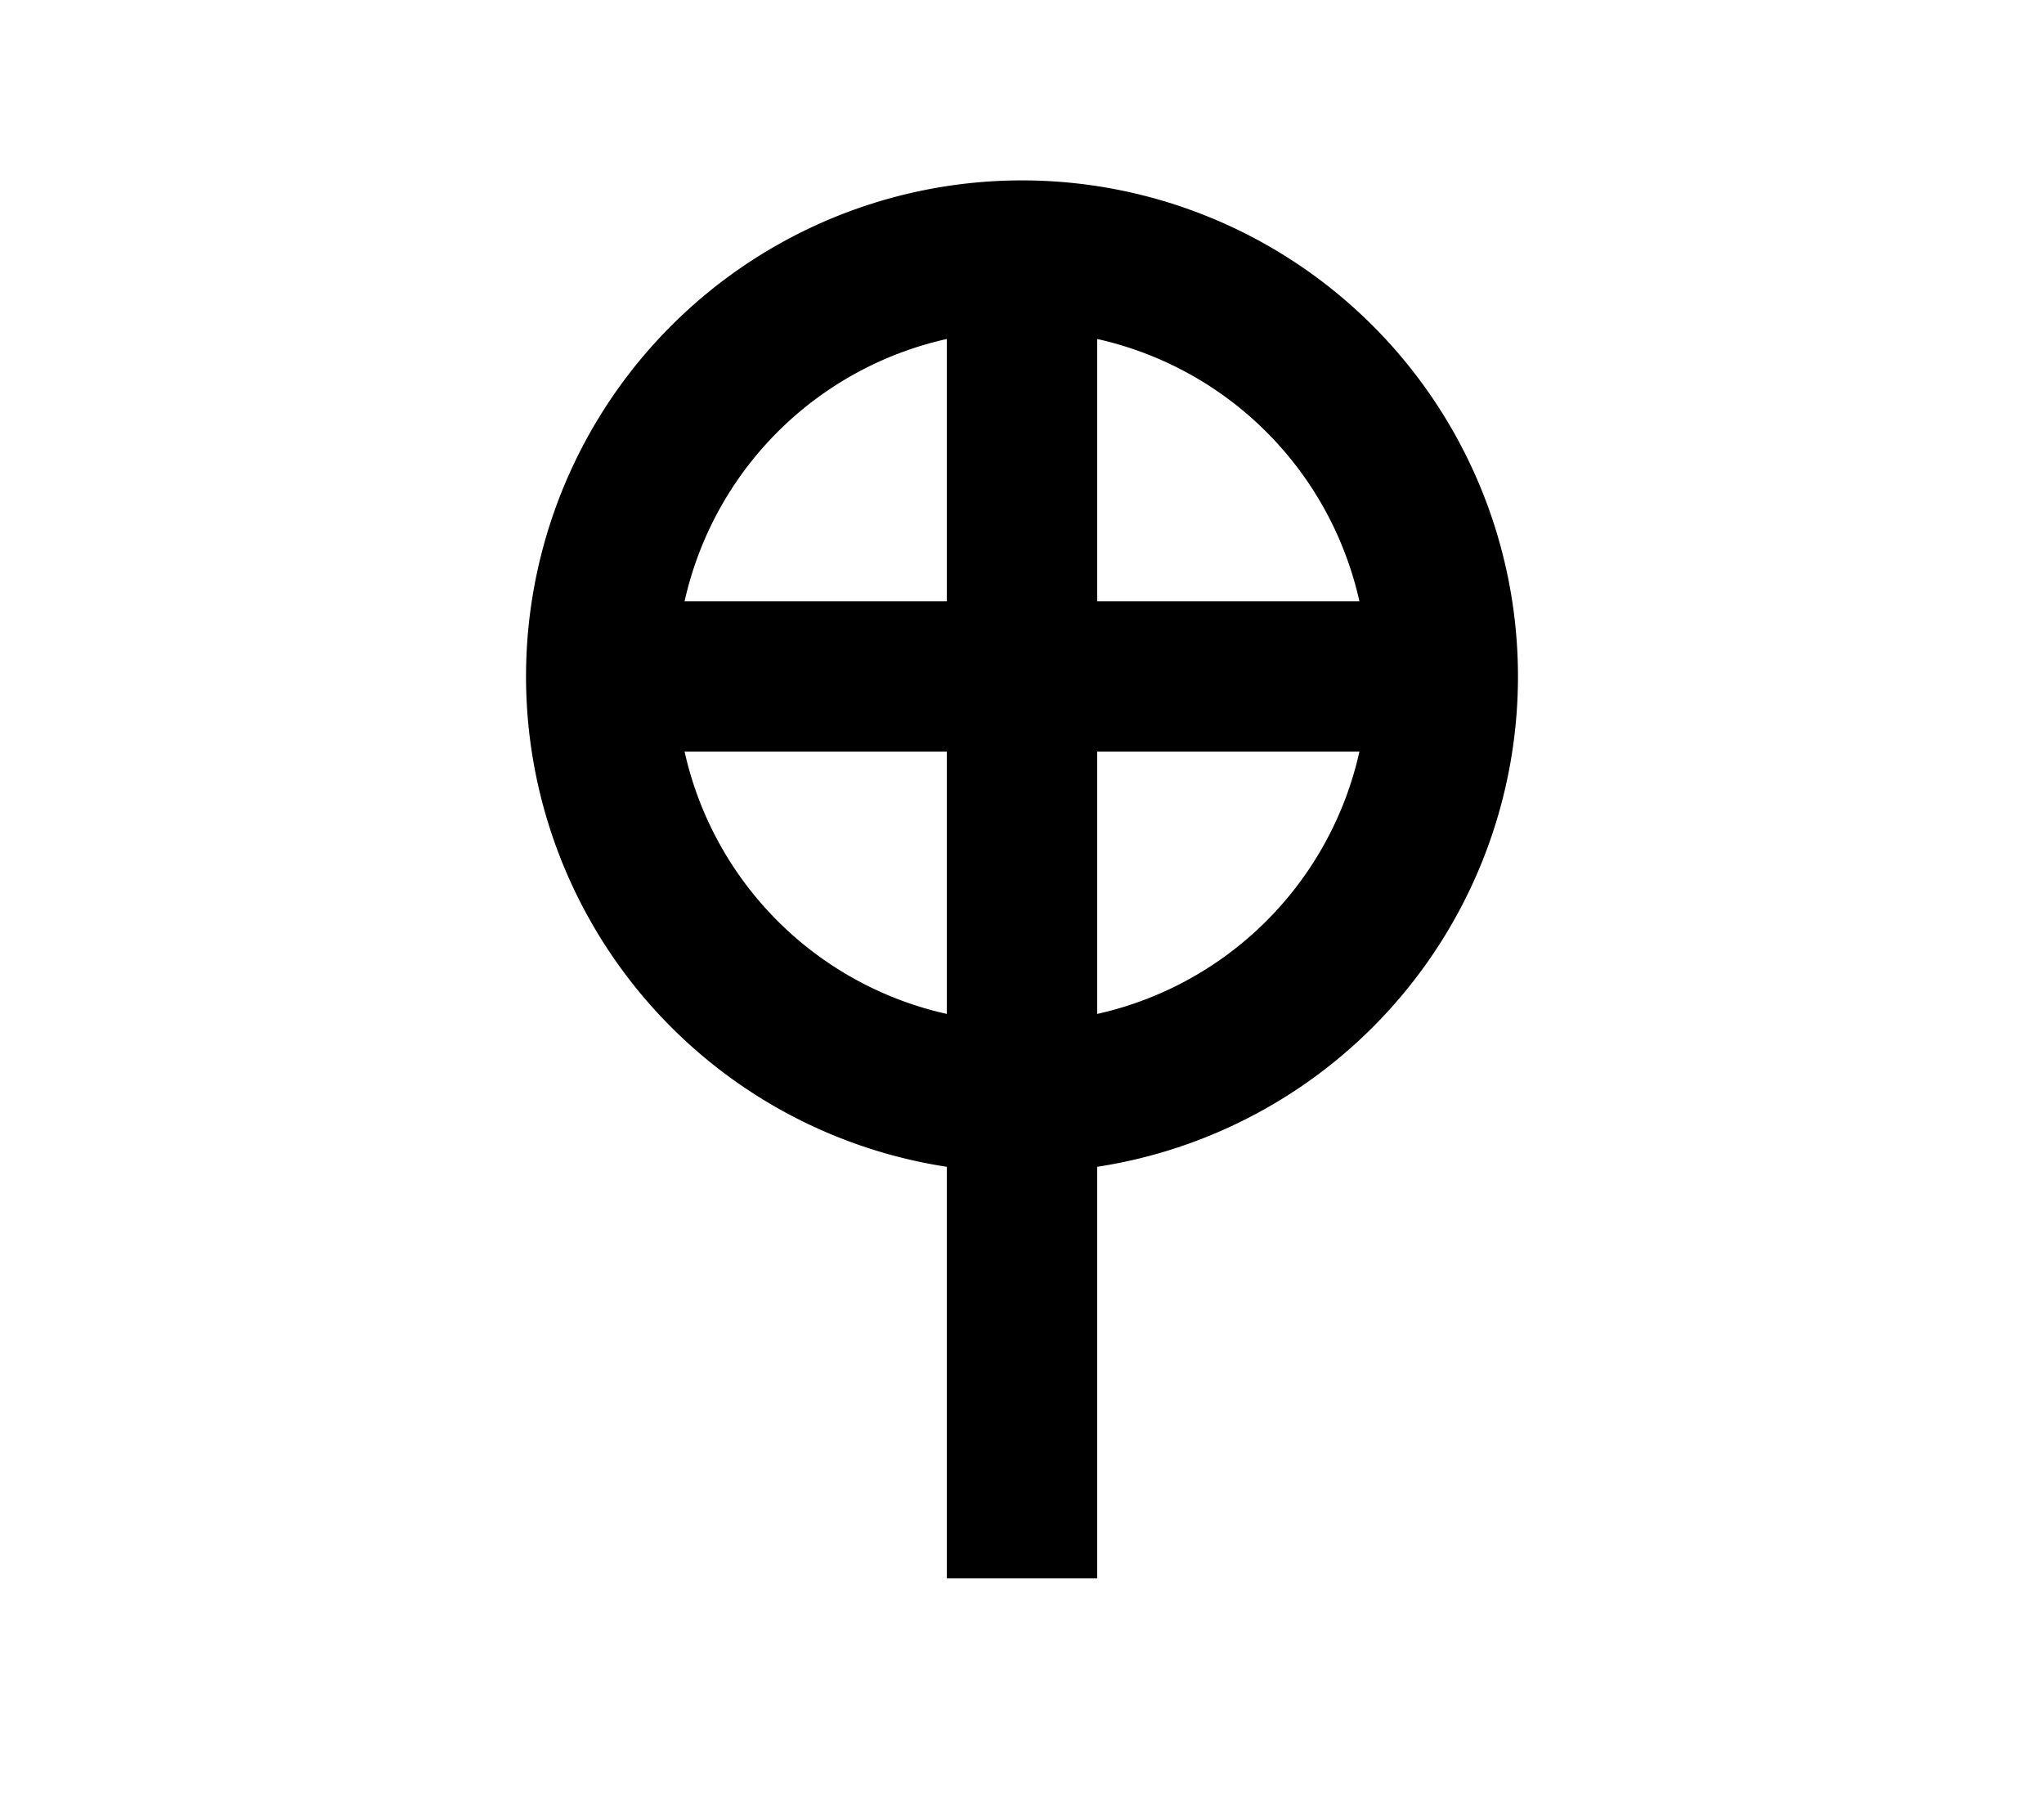 <?xml version="1.0" encoding="UTF-8"?>
<svg width="136mm" height="120mm" version="1.1" viewBox="0 0 136 120" xmlns="http://www.w3.org/2000/svg">
    <g stroke="#000" stroke-width="10" fill="none">
        <g id="glyph">
            <path d="m40 45a28 28 0 0 0 56 0a28 28 0 0 0 -56 0"></path>
            <path d="m40 45h56"></path>
            <path d="m68 17v88"></path>
        </g>
    </g>
</svg>